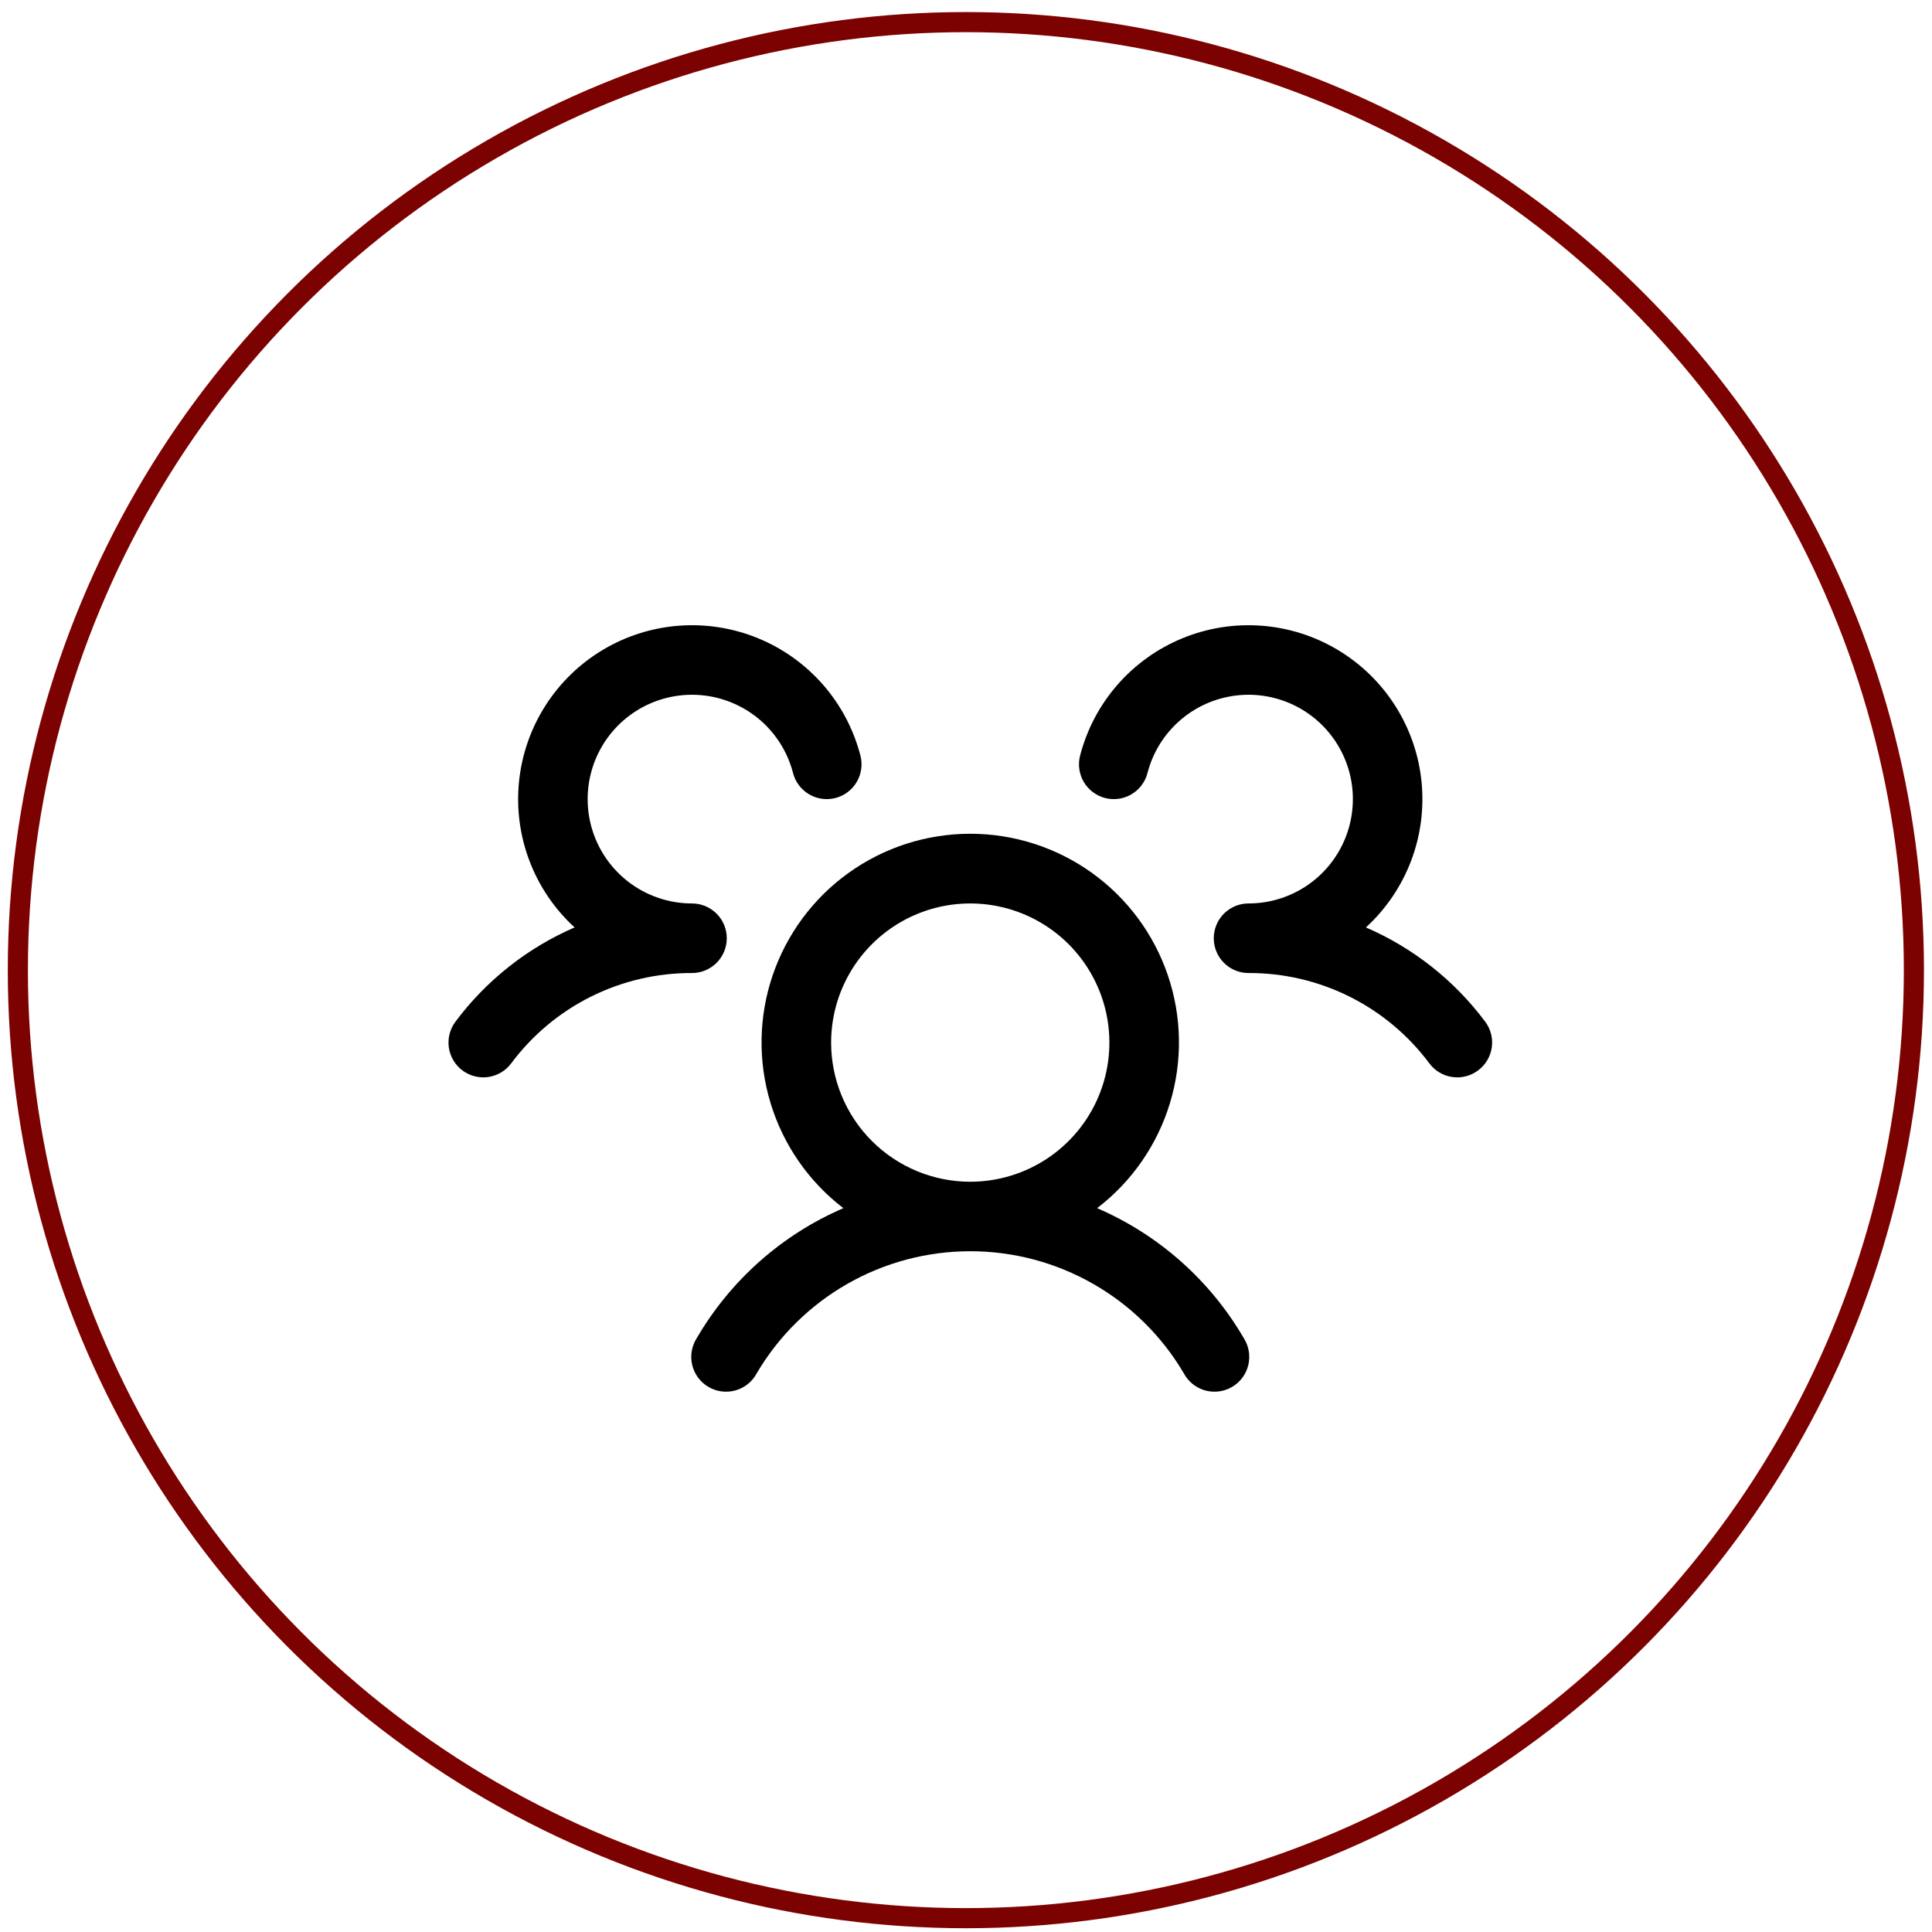 <svg width="96" height="96" viewBox="0 0 96 96" fill="none" xmlns="http://www.w3.org/2000/svg">
<g id="Group 409">
<circle id="Ellipse 41" cx="47.994" cy="48.206" r="47.107" stroke="#7C0201"/>
<path id="Vector" d="M73.446 53.189C73.265 53.325 73.058 53.424 72.838 53.48C72.618 53.537 72.389 53.549 72.165 53.517C71.94 53.485 71.724 53.409 71.529 53.293C71.333 53.178 71.163 53.025 71.027 52.843C69.985 51.443 68.629 50.307 67.068 49.526C65.507 48.746 63.784 48.343 62.039 48.349C61.699 48.349 61.367 48.249 61.084 48.061C60.8 47.873 60.579 47.606 60.447 47.293C60.357 47.08 60.311 46.852 60.311 46.621C60.311 46.39 60.357 46.162 60.447 45.949C60.579 45.636 60.8 45.368 61.084 45.181C61.367 44.993 61.699 44.892 62.039 44.892C63.009 44.892 63.959 44.62 64.782 44.107C65.605 43.594 66.267 42.861 66.694 41.99C67.121 41.119 67.295 40.146 67.197 39.181C67.099 38.216 66.731 37.298 66.138 36.532C65.544 35.765 64.747 35.18 63.837 34.844C62.928 34.508 61.942 34.433 60.992 34.629C60.042 34.825 59.166 35.283 58.464 35.951C57.761 36.62 57.26 37.472 57.018 38.411C56.961 38.631 56.862 38.837 56.725 39.019C56.589 39.2 56.418 39.353 56.222 39.468C56.026 39.584 55.81 39.659 55.585 39.691C55.36 39.723 55.131 39.71 54.911 39.653C54.691 39.596 54.485 39.497 54.304 39.36C54.122 39.224 53.969 39.053 53.854 38.857C53.739 38.662 53.663 38.445 53.631 38.22C53.599 37.995 53.612 37.767 53.669 37.547C54.006 36.245 54.641 35.039 55.526 34.026C56.41 33.013 57.519 32.22 58.764 31.711C60.008 31.201 61.355 30.99 62.696 31.092C64.037 31.195 65.335 31.609 66.488 32.302C67.641 32.995 68.616 33.947 69.336 35.083C70.056 36.219 70.501 37.507 70.635 38.845C70.769 40.184 70.59 41.535 70.11 42.791C69.63 44.047 68.864 45.175 67.872 46.083C70.222 47.1 72.266 48.715 73.799 50.767C73.935 50.949 74.034 51.156 74.09 51.376C74.146 51.597 74.158 51.826 74.125 52.051C74.092 52.276 74.015 52.492 73.899 52.687C73.782 52.883 73.629 53.053 73.446 53.189ZM61.806 66.497C61.931 66.694 62.015 66.914 62.052 67.144C62.09 67.374 62.081 67.609 62.026 67.836C61.97 68.062 61.87 68.275 61.73 68.462C61.59 68.648 61.414 68.804 61.212 68.921C61.01 69.038 60.787 69.112 60.555 69.14C60.324 69.168 60.089 69.15 59.865 69.085C59.642 69.02 59.433 68.91 59.253 68.763C59.072 68.615 58.923 68.432 58.815 68.226C57.727 66.382 56.176 64.854 54.316 63.793C52.457 62.731 50.353 62.173 48.212 62.173C46.071 62.173 43.967 62.731 42.107 63.793C40.248 64.854 38.697 66.382 37.608 68.226C37.5 68.432 37.351 68.615 37.171 68.763C36.99 68.91 36.782 69.02 36.558 69.085C36.334 69.15 36.099 69.168 35.868 69.14C35.637 69.112 35.413 69.038 35.212 68.921C35.01 68.804 34.834 68.648 34.694 68.462C34.554 68.275 34.453 68.062 34.398 67.836C34.342 67.609 34.333 67.374 34.371 67.144C34.409 66.914 34.493 66.694 34.618 66.497C36.294 63.618 38.849 61.352 41.907 60.033C40.186 58.715 38.921 56.891 38.29 54.817C37.659 52.743 37.694 50.524 38.39 48.471C39.086 46.418 40.407 44.634 42.169 43.371C43.931 42.108 46.044 41.429 48.212 41.429C50.38 41.429 52.493 42.108 54.255 43.371C56.016 44.634 57.338 46.418 58.033 48.471C58.729 50.524 58.764 52.743 58.133 54.817C57.502 56.891 56.237 58.715 54.516 60.033C57.575 61.352 60.13 63.618 61.806 66.497ZM48.212 58.72C49.579 58.72 50.916 58.314 52.053 57.554C53.19 56.795 54.076 55.715 54.599 54.452C55.122 53.188 55.259 51.798 54.992 50.457C54.726 49.116 54.067 47.884 53.1 46.917C52.133 45.95 50.902 45.292 49.56 45.025C48.219 44.758 46.829 44.895 45.566 45.419C44.303 45.942 43.223 46.828 42.463 47.965C41.704 49.102 41.298 50.439 41.298 51.806C41.298 53.64 42.026 55.398 43.323 56.695C44.62 57.991 46.378 58.72 48.212 58.72ZM36.113 46.621C36.113 46.162 35.931 45.723 35.607 45.399C35.283 45.075 34.843 44.892 34.385 44.892C33.415 44.892 32.465 44.62 31.642 44.107C30.819 43.594 30.156 42.861 29.729 41.99C29.302 41.119 29.128 40.146 29.227 39.181C29.325 38.216 29.692 37.298 30.286 36.532C30.88 35.765 31.677 35.18 32.586 34.844C33.496 34.508 34.482 34.433 35.431 34.629C36.381 34.825 37.257 35.283 37.96 35.951C38.662 36.62 39.163 37.472 39.406 38.411C39.52 38.855 39.806 39.235 40.202 39.468C40.597 39.701 41.068 39.768 41.512 39.653C41.956 39.539 42.337 39.252 42.569 38.857C42.802 38.462 42.869 37.991 42.754 37.547C42.418 36.245 41.782 35.039 40.898 34.026C40.013 33.013 38.904 32.22 37.66 31.711C36.415 31.201 35.069 30.99 33.728 31.092C32.387 31.195 31.088 31.609 29.936 32.302C28.783 32.995 27.808 33.947 27.088 35.083C26.368 36.219 25.923 37.507 25.789 38.845C25.654 40.184 25.834 41.535 26.314 42.791C26.793 44.047 27.559 45.175 28.551 46.083C26.203 47.101 24.163 48.716 22.631 50.767C22.356 51.133 22.238 51.595 22.302 52.049C22.367 52.503 22.609 52.912 22.976 53.188C23.343 53.463 23.804 53.581 24.258 53.517C24.712 53.452 25.122 53.21 25.397 52.843C26.439 51.443 27.795 50.307 29.356 49.526C30.917 48.746 32.639 48.343 34.385 48.349C34.843 48.349 35.283 48.167 35.607 47.843C35.931 47.519 36.113 47.079 36.113 46.621Z" fill="black"/>
</g>
</svg>
